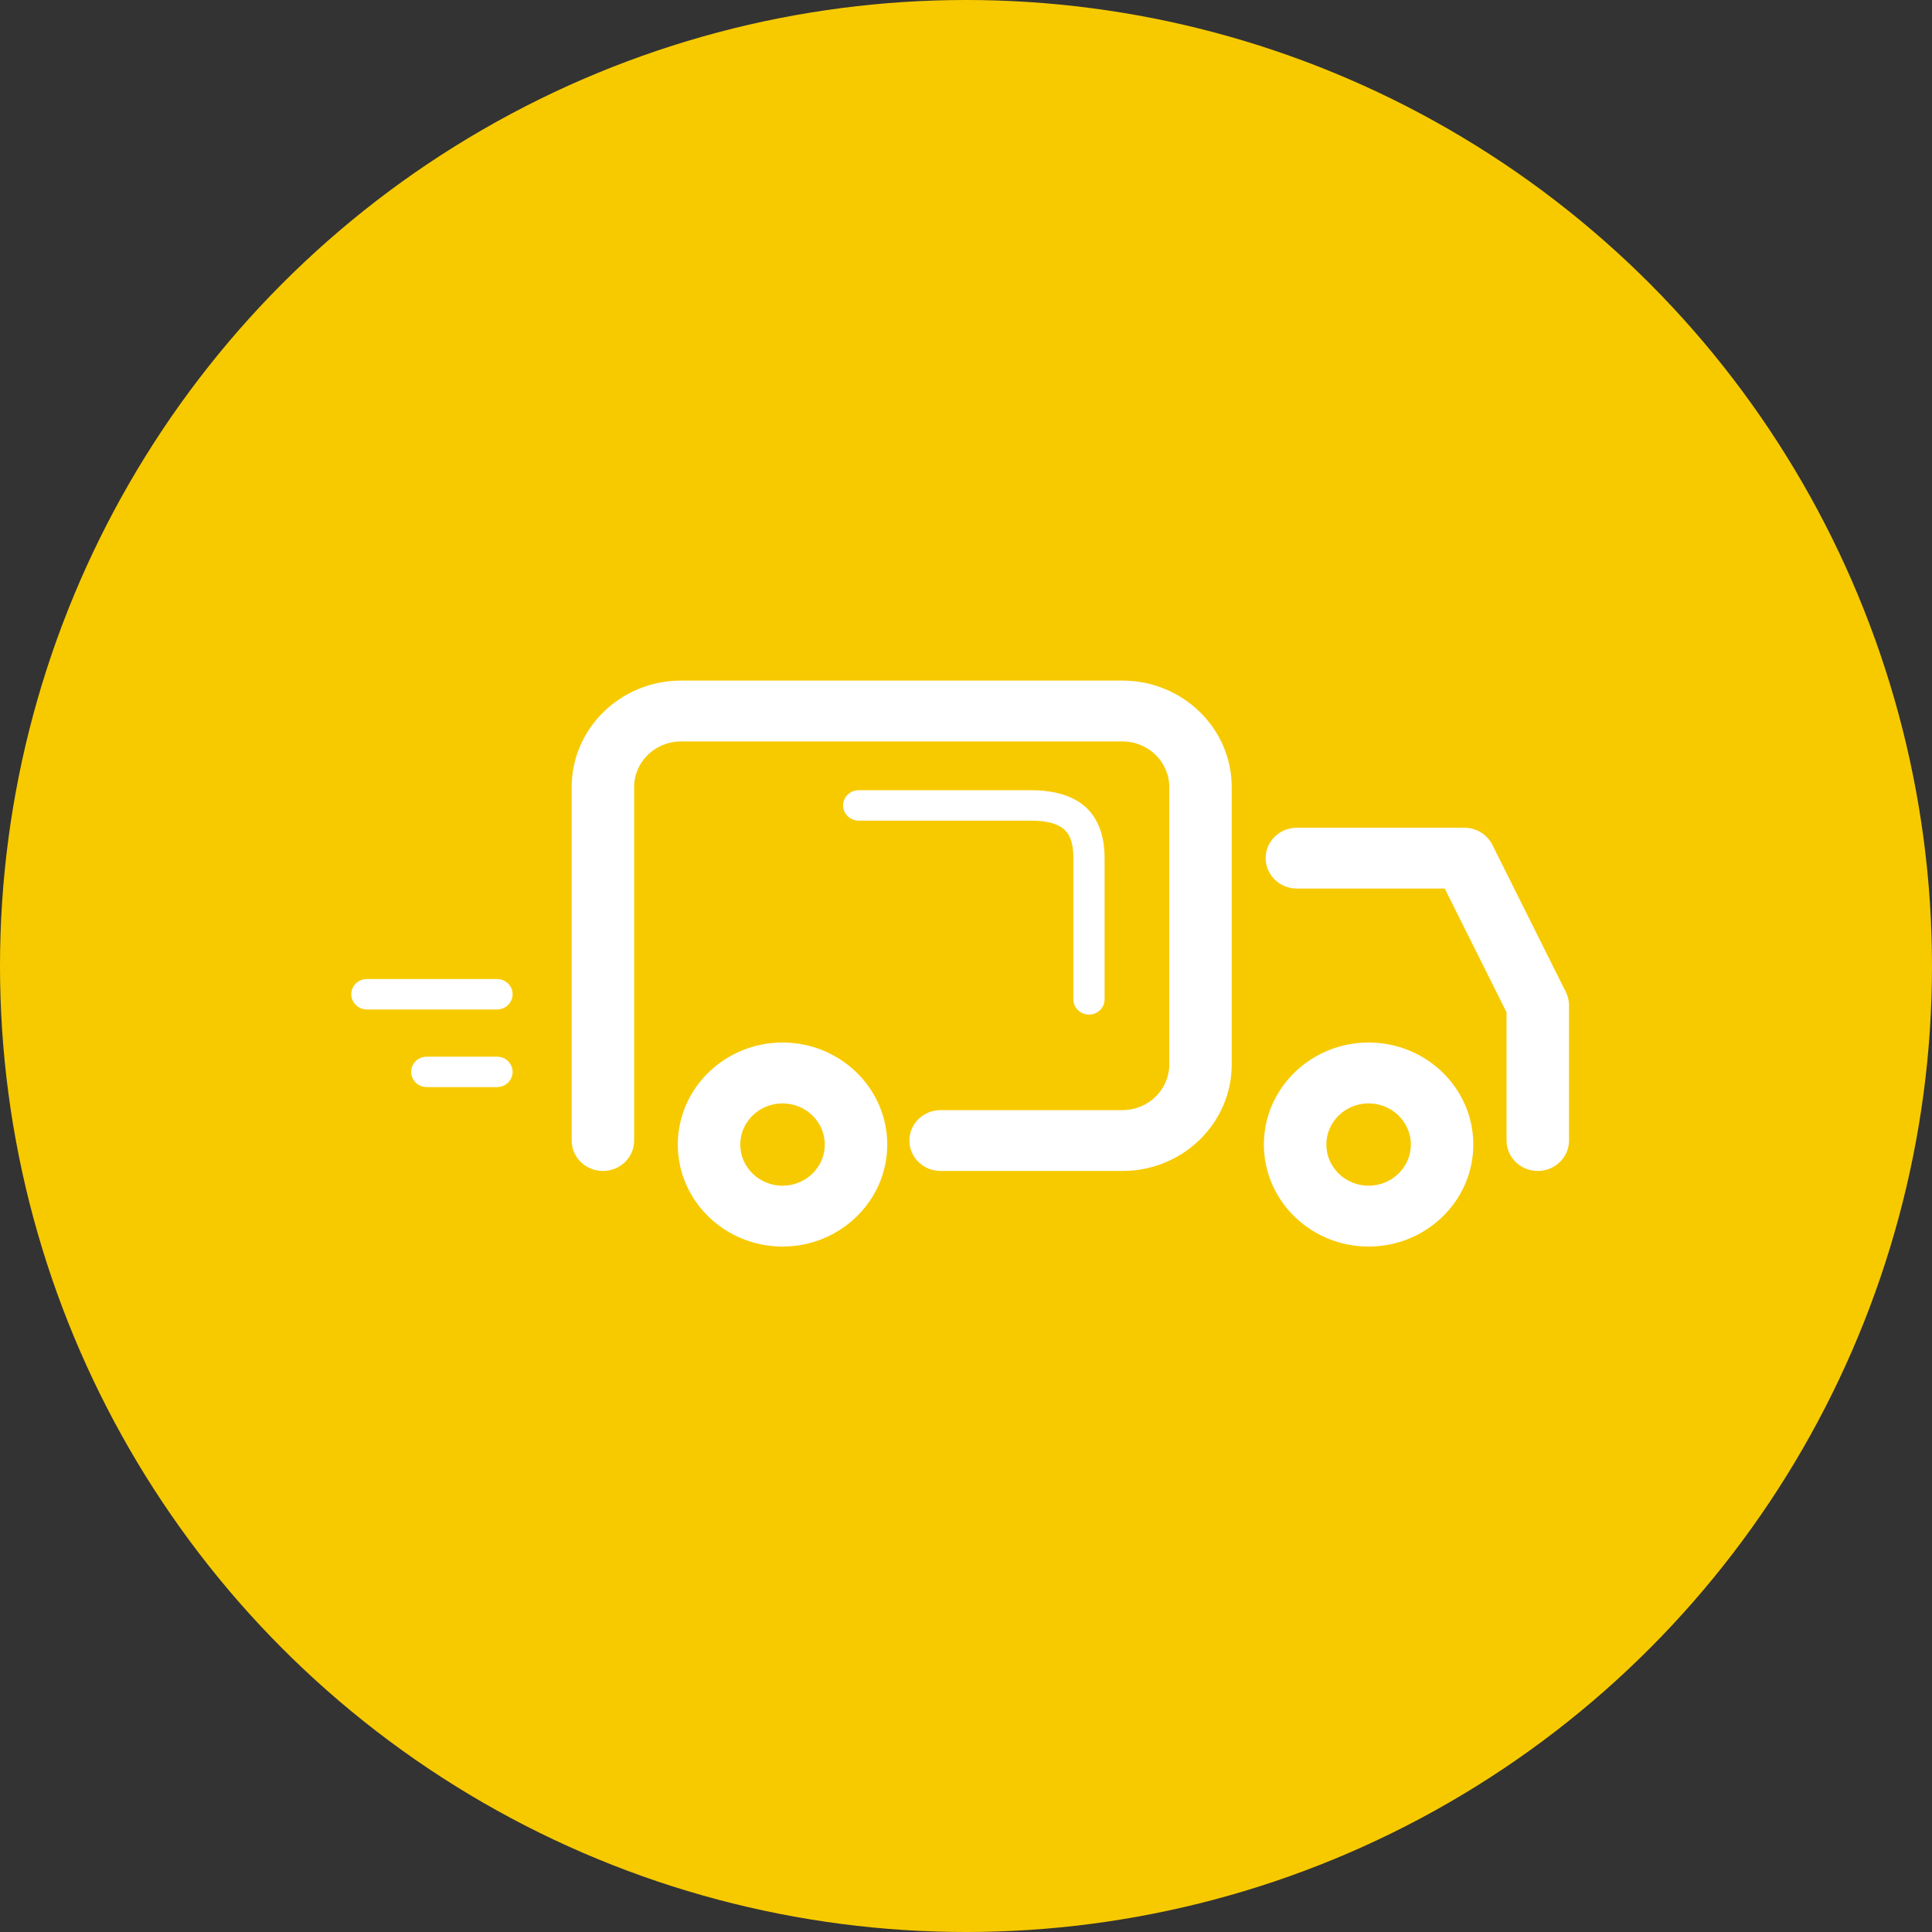 <svg width="88" height="88" viewBox="0 0 88 88" fill="none" xmlns="http://www.w3.org/2000/svg">
<rect x="0" y="0" width="88" height="88" fill="#333333" stroke="none"/>
<circle cx="44" cy="44" r="44" fill="#F7CA00"/>
<path d="M35.643 47.486C33.013 47.486 30.873 49.571 30.873 52.133C30.873 54.695 33.013 56.779 35.643 56.779C38.273 56.779 40.413 54.695 40.413 52.133C40.412 49.571 38.273 47.486 35.643 47.486ZM35.643 54.008C34.581 54.008 33.718 53.167 33.718 52.133C33.718 51.099 34.581 50.258 35.643 50.258C36.704 50.258 37.568 51.099 37.568 52.133C37.568 53.167 36.704 54.008 35.643 54.008Z" fill="white"/>
<path d="M62.338 47.486C59.708 47.486 57.568 49.571 57.568 52.133C57.568 54.695 59.708 56.779 62.338 56.779C64.968 56.779 67.107 54.695 67.107 52.133C67.108 49.571 64.968 47.486 62.338 47.486ZM62.338 54.008C61.277 54.008 60.413 53.167 60.413 52.133C60.413 51.099 61.276 50.258 62.338 50.258C63.399 50.258 64.263 51.099 64.263 52.133C64.263 53.167 63.399 54.008 62.338 54.008Z" fill="white"/>
<path d="M51.125 31H31.017C28.273 31 26.039 33.176 26.039 35.85V51.951C26.039 52.716 26.676 53.336 27.462 53.336C28.247 53.336 28.884 52.716 28.884 51.951V35.85C28.884 34.704 29.841 33.771 31.017 33.771H51.125C52.302 33.771 53.259 34.704 53.259 35.85V48.486C53.259 49.632 52.302 50.565 51.125 50.565H42.844C42.059 50.565 41.422 51.185 41.422 51.95C41.422 52.716 42.059 53.336 42.844 53.336H51.125C53.87 53.336 56.103 51.16 56.103 48.486V35.85C56.103 33.176 53.87 31 51.125 31Z" fill="white"/>
<path d="M71.322 45.184L67.975 38.481C67.737 38.005 67.241 37.702 66.696 37.702H59.073C58.287 37.702 57.65 38.322 57.65 39.087C57.65 39.853 58.287 40.473 59.073 40.473H65.807L68.621 46.109V51.95C68.621 52.715 69.258 53.335 70.043 53.335C70.829 53.335 71.466 52.715 71.466 51.95V45.79C71.466 45.581 71.416 45.373 71.322 45.184Z" fill="white"/>
<path d="M22.638 44.594H16.711C16.319 44.594 16 44.905 16 45.287C16 45.67 16.319 45.98 16.711 45.98H22.638C23.031 45.98 23.349 45.67 23.349 45.287C23.349 44.905 23.03 44.594 22.638 44.594Z" fill="white"/>
<path d="M22.638 48.13H19.438C19.045 48.13 18.727 48.44 18.727 48.823C18.727 49.205 19.045 49.516 19.438 49.516H22.638C23.031 49.516 23.349 49.205 23.349 48.823C23.349 48.44 23.031 48.13 22.638 48.13Z" fill="white"/>
<path d="M49.602 46.213C49.995 46.213 50.313 45.903 50.313 45.52V39.111C50.313 37.042 49.176 35.993 46.935 35.993H39.113C38.72 35.993 38.402 36.303 38.402 36.686C38.402 37.069 38.721 37.379 39.113 37.379H46.935C48.57 37.379 48.891 38.014 48.891 39.111V45.521C48.891 45.903 49.209 46.213 49.602 46.213Z" fill="white"/>
</svg>
